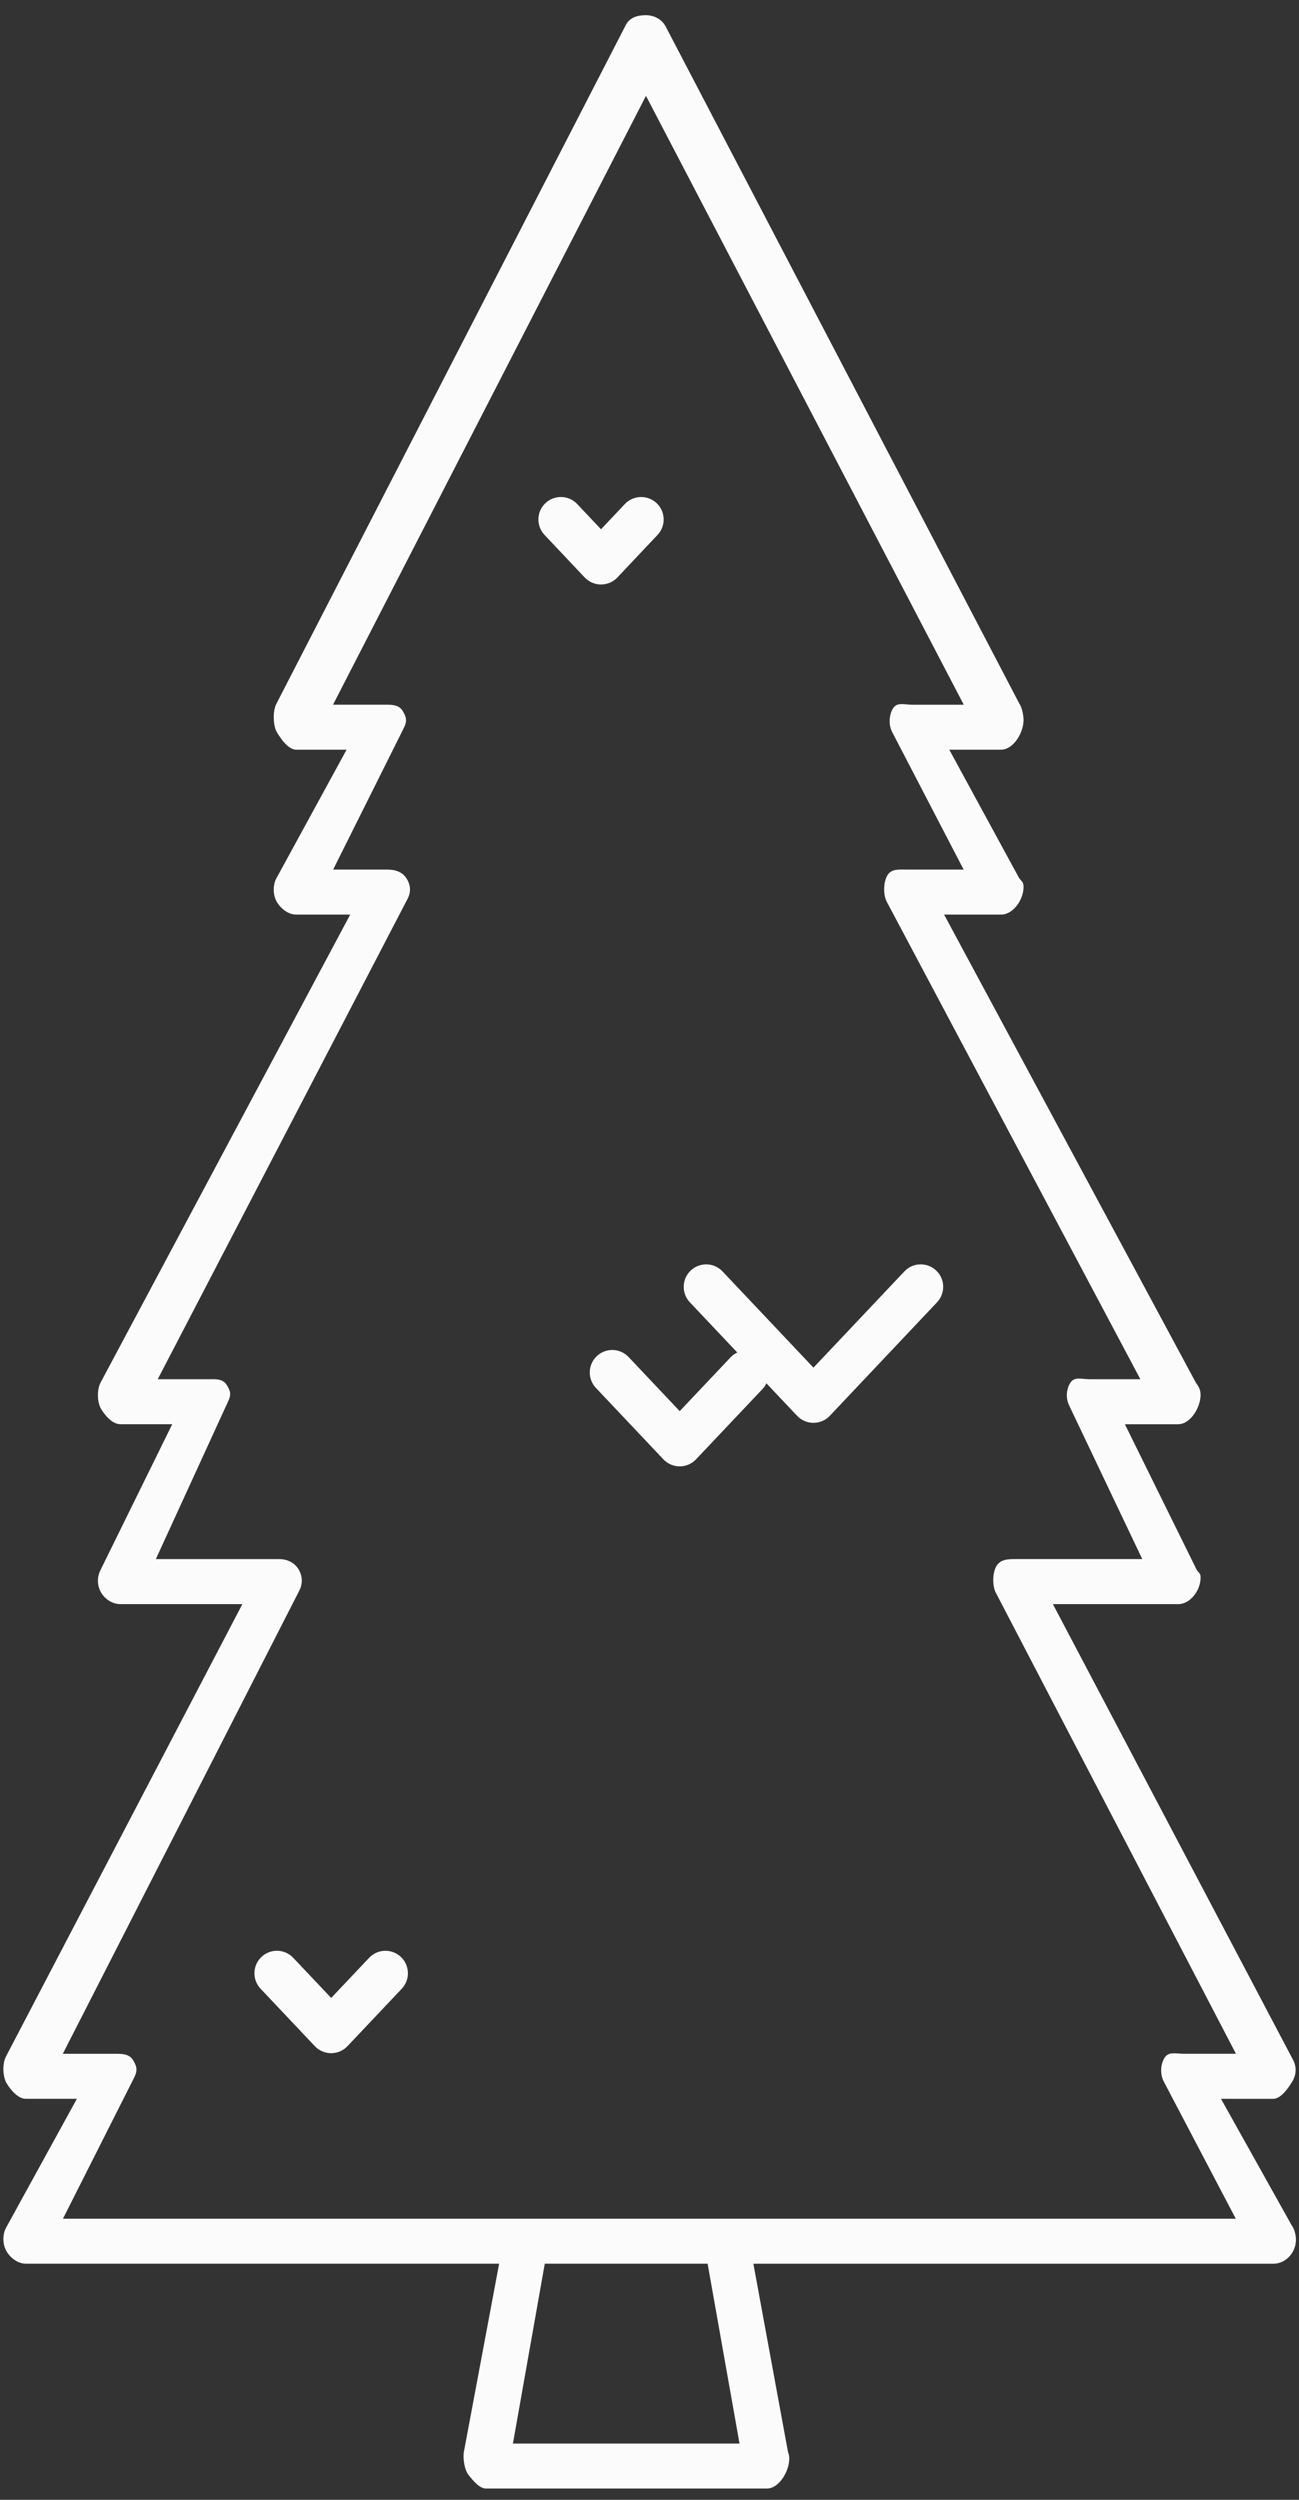 <?xml version="1.0" encoding="UTF-8" standalone="no"?>
<svg width="78px" height="150px" viewBox="0 0 78 150" version="1.1" xmlns="http://www.w3.org/2000/svg" xmlns:xlink="http://www.w3.org/1999/xlink" xmlns:sketch="http://www.bohemiancoding.com/sketch/ns">
    <rect x="0" y="0" width="78" height="150" fill="#333333" stroke="none"/>
    <!-- Generator: Sketch 3.2.2 (9983) - http://www.bohemiancoding.com/sketch -->
    <title>Group 2</title>
    <desc>Created with Sketch.</desc>
    <defs></defs>
    <g id="Page-1" stroke="none" stroke-width="1" fill="none" fill-rule="evenodd" sketch:type="MSPage">
        <g id="Artboard-2" sketch:type="MSArtboardGroup" transform="translate(-269, -157)" fill="#FBFBFB">
            <g id="Group-2" sketch:type="MSLayerGroup" transform="translate(269, 157.773)">
                <path d="M77.547,132.731 L73.316,125.165 L76.449,125.165 C76.921,125.165 77.36,124.515 77.604,124.113 C77.848,123.707 77.863,123.243 77.642,122.826 L63.223,95.482 L70.725,95.482 L70.742,95.482 C71.487,95.482 72.091,94.638 72.091,93.895 C72.091,93.61 72.005,93.638 71.856,93.421 L67.545,84.687 L70.724,84.687 L70.74,84.687 C71.486,84.687 72.09,83.672 72.09,82.928 C72.09,82.624 71.989,82.442 71.82,82.216 L56.689,54.105 L60.094,54.105 L60.11,54.105 C60.856,54.105 61.46,53.195 61.46,52.45 C61.46,52.149 61.361,52.139 61.194,51.914 L57,44.211 L60.094,44.211 L60.11,44.211 C60.856,44.211 61.46,43.185 61.46,42.44 C61.46,42.142 61.363,41.652 61.197,41.428 L39.975,0.826 C39.741,0.38 39.281,0.138 38.777,0.138 L38.774,0.138 C38.271,0.138 37.808,0.279 37.578,0.727 L16.587,41.474 C16.372,41.893 16.391,42.778 16.635,43.18 C16.879,43.58 17.316,44.211 17.786,44.211 L20.812,44.211 L16.587,51.945 C16.37,52.363 16.389,52.96 16.633,53.362 C16.877,53.764 17.316,54.105 17.784,54.105 L21.029,54.105 L6.036,82.194 C5.814,82.613 5.831,83.373 6.075,83.777 C6.319,84.18 6.758,84.685 7.23,84.685 L10.342,84.685 L6.009,93.489 C5.812,93.907 5.843,94.431 6.091,94.82 C6.339,95.209 6.769,95.481 7.232,95.481 L14.553,95.481 L0.355,122.631 C0.138,123.05 0.155,123.83 0.399,124.234 C0.643,124.636 1.082,125.163 1.552,125.163 L4.617,125.163 L0.357,132.913 C0.138,133.331 0.155,133.919 0.397,134.323 C0.643,134.726 1.08,135.057 1.552,135.057 L29.971,135.057 L27.856,146.34 C27.784,146.735 27.891,147.449 28.148,147.756 C28.405,148.064 28.783,148.549 29.183,148.549 L46.027,148.549 L46.045,148.549 C46.791,148.549 47.393,147.495 47.393,146.752 C47.393,146.59 47.365,146.496 47.316,146.355 L45.237,135.059 L76.451,135.059 L76.469,135.059 C77.214,135.059 77.817,134.37 77.817,133.625 C77.817,133.32 77.718,132.957 77.547,132.731 L77.547,132.731 Z M44.405,145.85 L30.799,145.85 L32.712,135.057 L42.49,135.057 L44.405,145.85 L44.405,145.85 Z M3.78,132.358 L8.04,123.922 C8.258,123.503 8.242,123.261 7.999,122.855 C7.753,122.451 7.316,122.462 6.844,122.462 L3.772,122.462 L17.97,94.673 C18.186,94.252 18.17,93.794 17.926,93.39 C17.681,92.988 17.243,92.78 16.772,92.78 L9.358,92.78 L13.691,83.33 C13.888,82.91 13.857,82.714 13.609,82.323 C13.361,81.934 12.931,81.987 12.47,81.987 L9.47,81.987 L24.462,53.182 C24.685,52.763 24.67,52.361 24.424,51.958 C24.18,51.552 23.741,51.405 23.269,51.405 L20.004,51.405 L24.229,42.945 C24.446,42.526 24.428,42.295 24.183,41.891 C23.939,41.489 23.5,41.511 23.03,41.511 L19.997,41.511 L38.788,4.978 L57.87,41.513 L54.771,41.513 C54.299,41.513 53.86,41.338 53.616,41.742 C53.371,42.15 53.355,42.746 53.577,43.163 L57.863,51.405 L54.44,51.405 C53.965,51.405 53.526,51.35 53.282,51.754 C53.039,52.161 53.026,52.925 53.25,53.342 L68.474,81.985 L65.408,81.985 C64.945,81.985 64.515,81.812 64.267,82.205 C64.02,82.596 63.992,83.121 64.19,83.54 L68.588,92.778 L60.99,92.778 C60.518,92.778 60.079,92.788 59.835,93.191 C59.591,93.597 59.576,94.379 59.796,94.798 L74.214,122.461 L71.074,122.461 C70.6,122.461 70.162,122.31 69.917,122.716 C69.673,123.121 69.66,123.711 69.881,124.129 L74.203,132.357 L3.78,132.357 L3.78,132.358 Z" id="Shape" sketch:type="MSShapeGroup"></path>
                <path d="M54.306,75.516 L48.845,81.291 L43.384,75.516 C42.872,74.975 42.018,74.951 41.477,75.463 C40.935,75.975 40.911,76.829 41.423,77.37 L44.271,80.382 C44.134,80.45 44,80.535 43.886,80.654 L40.814,83.901 L37.744,80.654 C37.231,80.111 36.378,80.087 35.836,80.601 C35.294,81.111 35.27,81.965 35.783,82.508 L39.833,86.792 C40.088,87.06 40.443,87.215 40.814,87.215 C41.185,87.215 41.541,87.06 41.794,86.792 L45.847,82.508 C45.926,82.425 45.964,82.325 46.019,82.231 L47.865,84.182 C48.12,84.45 48.474,84.603 48.845,84.603 C49.214,84.603 49.571,84.45 49.826,84.182 L56.265,77.37 C56.778,76.829 56.756,75.975 56.212,75.463 C55.67,74.951 54.817,74.973 54.306,75.516 L54.306,75.516 Z" id="Shape" sketch:type="MSShapeGroup"></path>
                <path d="M22.165,116.704 L19.887,119.112 L17.608,116.704 C17.096,116.161 16.242,116.137 15.7,116.651 C15.158,117.161 15.135,118.017 15.647,118.558 L18.904,122.004 C19.16,122.273 19.514,122.426 19.885,122.426 C20.256,122.426 20.61,122.273 20.865,122.004 L24.125,118.558 C24.637,118.017 24.613,117.163 24.071,116.651 C23.531,116.139 22.676,116.161 22.165,116.704 L22.165,116.704 Z" id="Shape" sketch:type="MSShapeGroup"></path>
                <path d="M37.072,33.877 L39.481,31.325 C39.993,30.784 39.971,29.93 39.427,29.418 C38.886,28.908 38.032,28.93 37.52,29.471 L36.089,30.986 L34.659,29.471 C34.147,28.93 33.293,28.906 32.751,29.418 C32.209,29.93 32.185,30.784 32.698,31.325 L35.109,33.877 C35.364,34.146 35.718,34.299 36.089,34.299 C36.46,34.299 36.818,34.148 37.072,33.877 L37.072,33.877 Z" id="Shape" sketch:type="MSShapeGroup"></path>
            </g>
        </g>
    </g>
</svg>